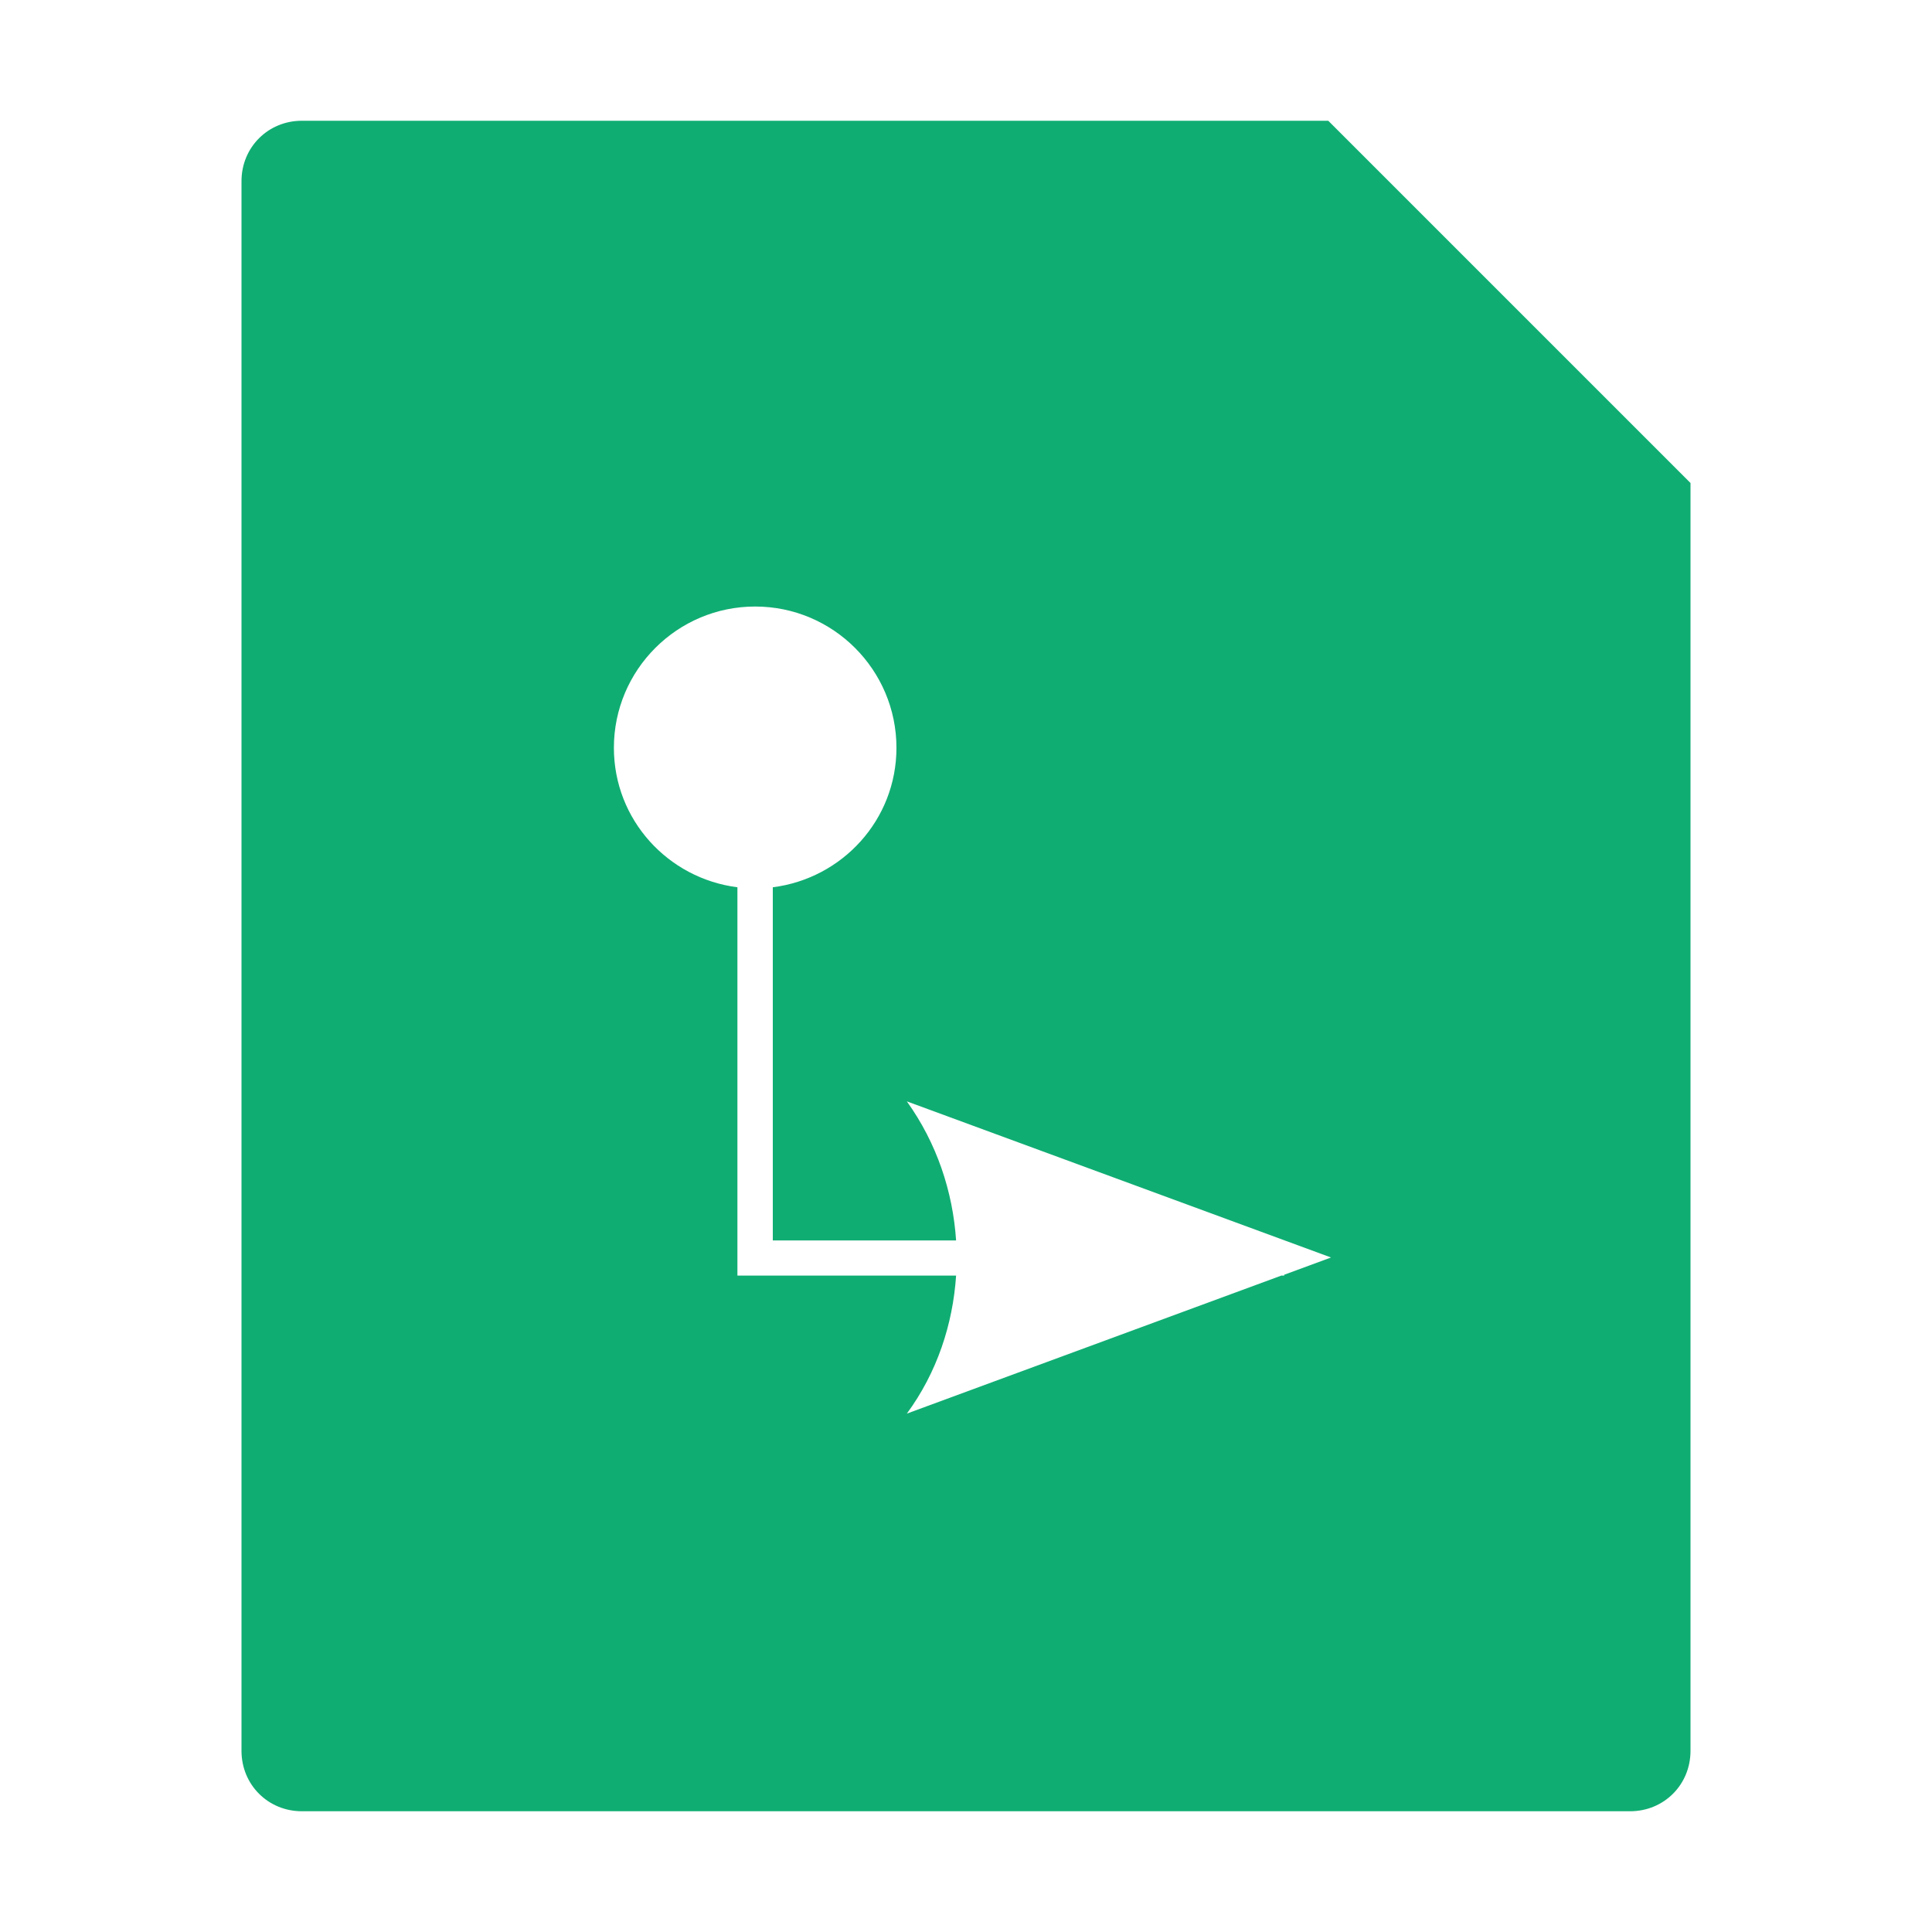 <svg xmlns="http://www.w3.org/2000/svg" xmlns:svg="http://www.w3.org/2000/svg" id="svg4" width="16" height="16" version="1.1" viewBox="0 0 16 16"><path id="path2" d="M 2.5 1 C 2.22 1 2 1.22 2 1.5 L 2 14.5 C 2 14.78 2.22 15 2.5 15 L 13.5 15 C 13.78 15 14 14.78 14 14.5 L 14 4 L 11 1 L 2.5 1 z M 6.254 5.023 C 6.9 5.023 7.424 5.548 7.424 6.193 C 7.424 6.789 6.976 7.275 6.4 7.348 L 6.4 10.273 L 7.918 10.273 C 7.891 9.869 7.759 9.468 7.51 9.121 L 11.023 10.414 L 10.635 10.557 L 10.635 10.564 L 10.611 10.564 L 7.51 11.707 C 7.76 11.367 7.891 10.968 7.918 10.564 L 6.107 10.564 L 6.107 7.348 C 5.532 7.275 5.084 6.789 5.084 6.193 C 5.084 5.548 5.608 5.023 6.254 5.023 z" style="fill:#10ad73;fill-opacity:1"/></svg>